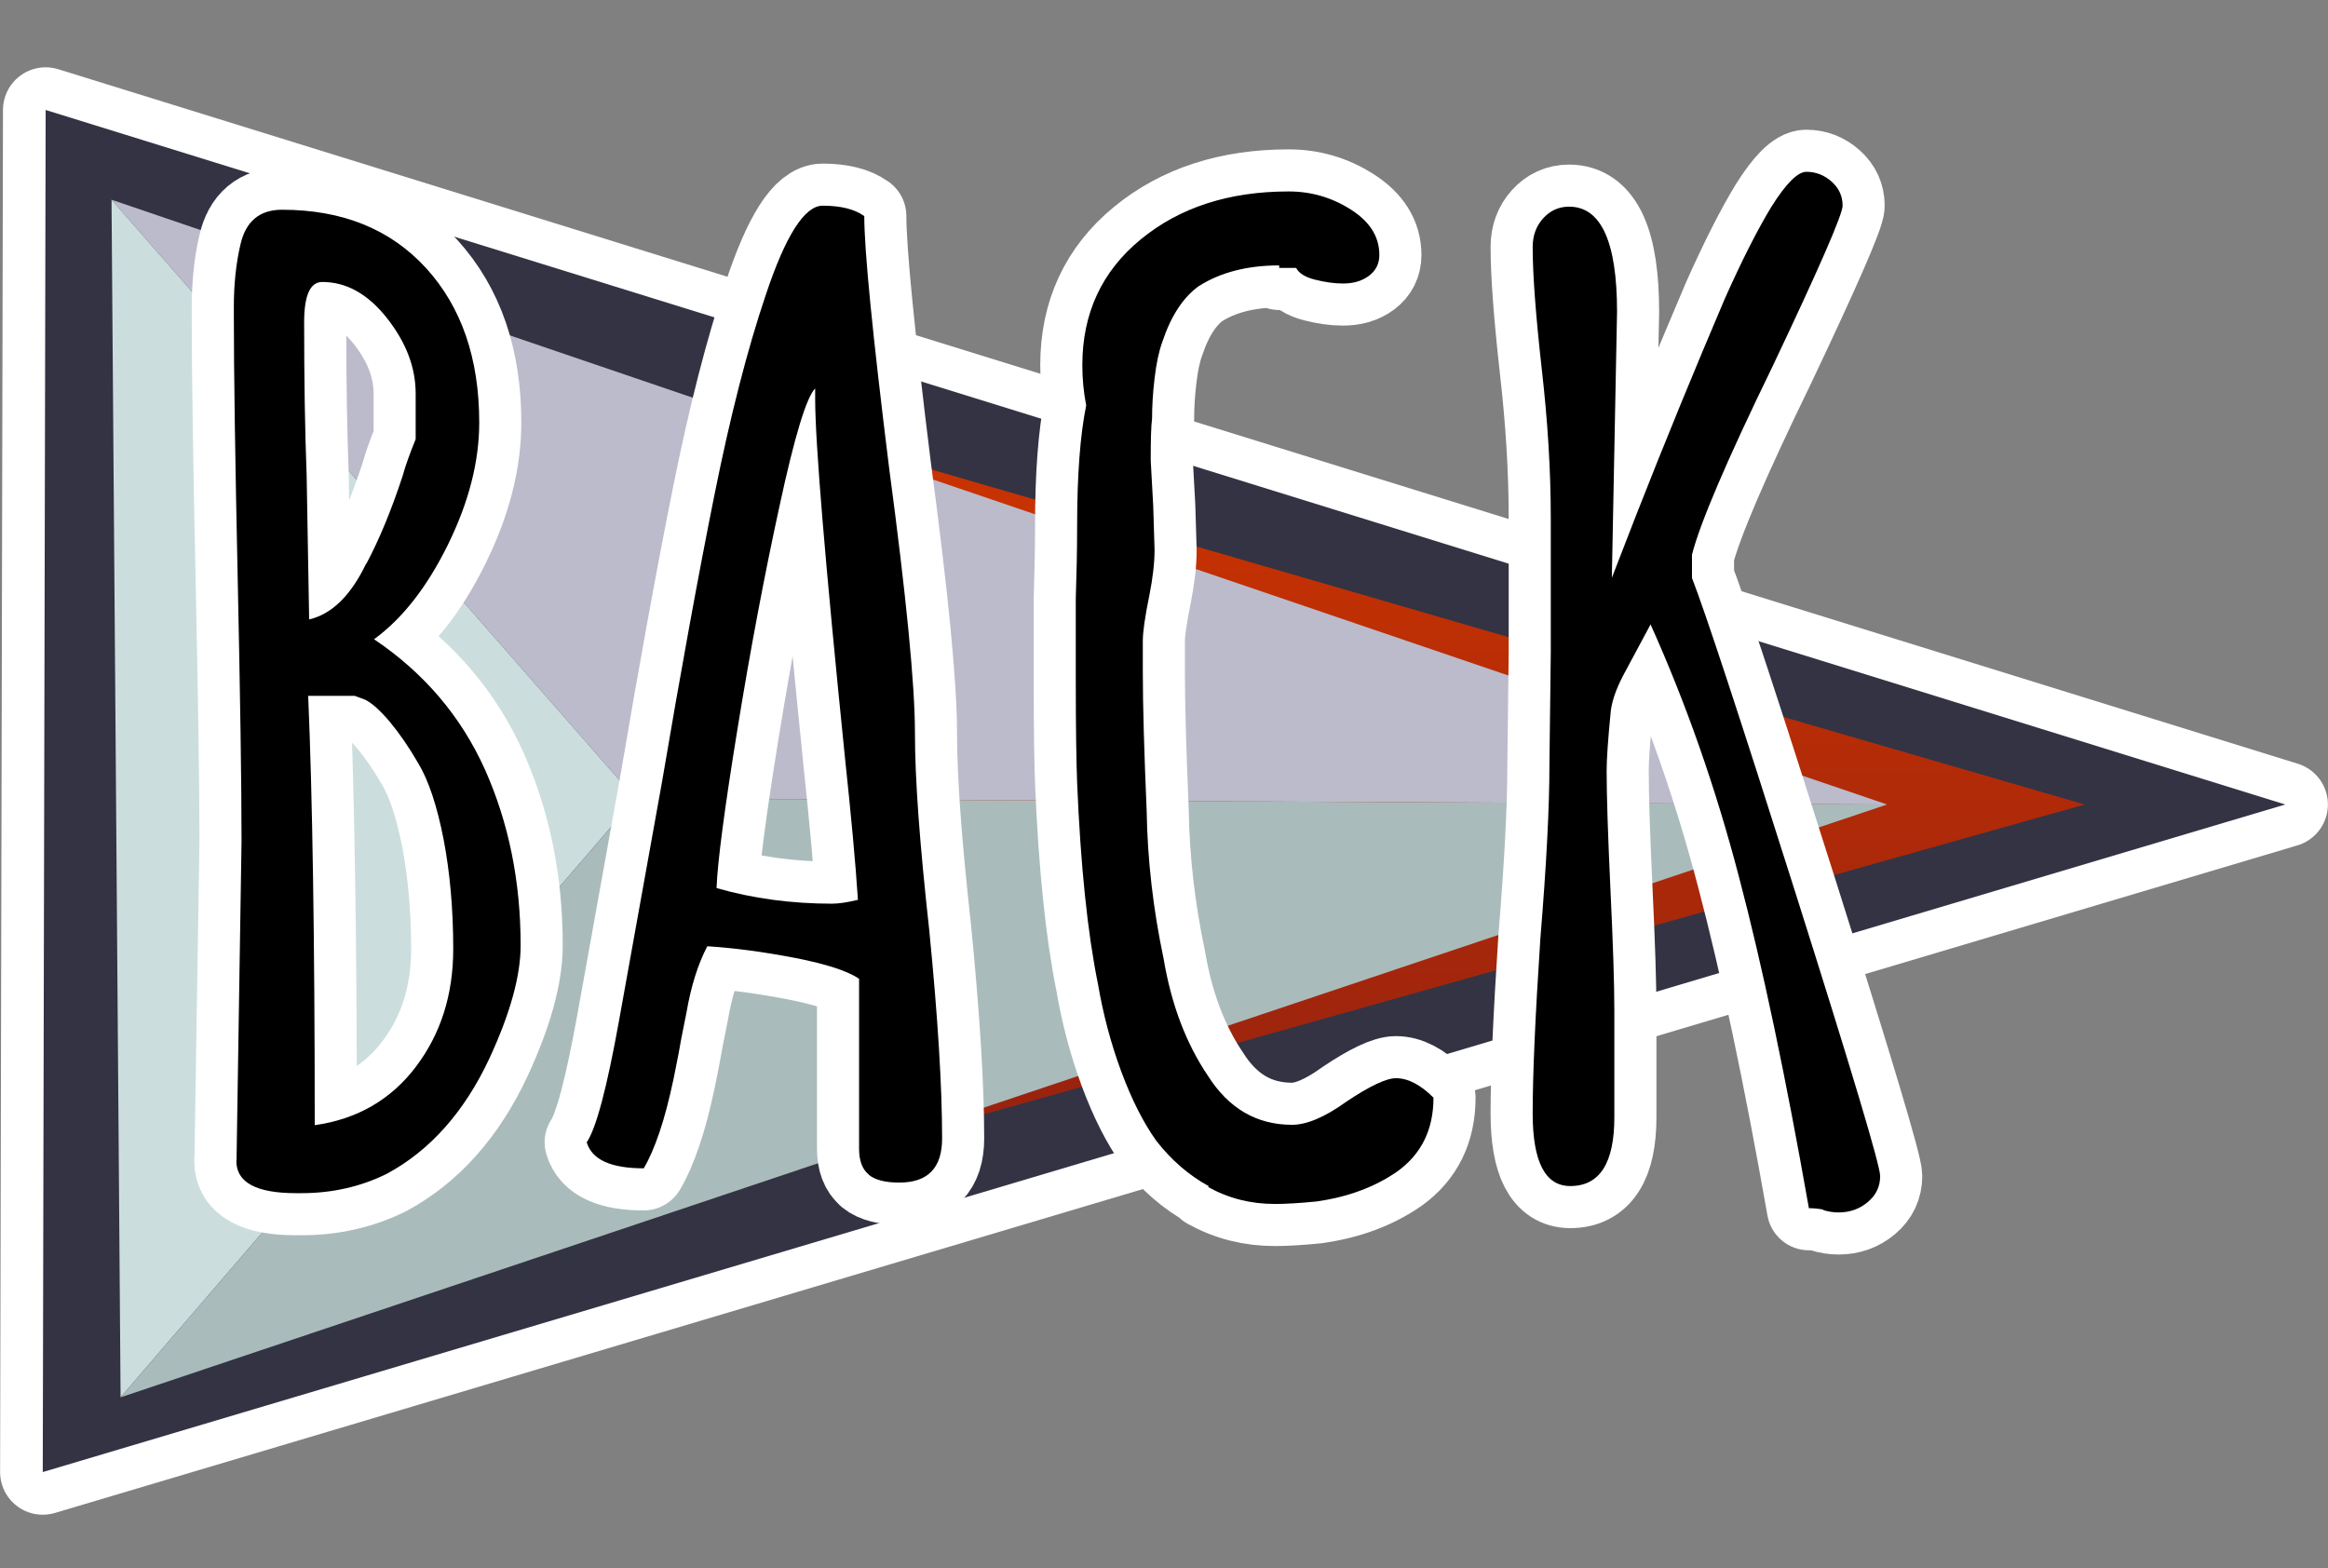 <?xml version="1.0" encoding="UTF-8"?>
<svg id="Layer_2" data-name="Layer 2" xmlns="http://www.w3.org/2000/svg" width="120.86" height="81.42" xmlns:xlink="http://www.w3.org/1999/xlink" viewBox="0 0 120.86 81.42">
  <rect x="0" y="0" width="120.86" height="81.42" fill="#808080" stroke="none"/>
  <defs>
    <style>
      .cls-1 {
        stroke-width: 4.37px;
      }

      .cls-1, .cls-2 {
        fill: none;
        stroke: #fff;
        stroke-linecap: round;
        stroke-linejoin: round;
      }

      .cls-3 {
        fill: #abb;
      }

      .cls-4 {
        fill: #cdd;
      }

      .cls-5 {
        fill: #bbc;
      }

      .cls-6 {
        fill: #334;
      }

      .cls-7 {
        fill: url(#linear-gradient);
      }

      .cls-2 {
        stroke-width: 4.43px;
      }
    </style>
    <linearGradient id="linear-gradient" x1="73.72" y1="61.2" x2="73.72" y2="21.72" gradientUnits="userSpaceOnUse">
      <stop offset="0" stop-color="#942110"/>
      <stop offset="1" stop-color="#cd3400"/>
    </linearGradient>
  </defs>
  <g id="Layer_1-2" data-name="Layer 1">
    <g>
      <g>
        <g>
          <polygon class="cls-2" points="118.64 41.77 2.37 5.71 2.22 76.43 118.64 41.77"/>
          <polygon class="cls-6" points="118.64 41.77 2.37 5.71 2.22 76.43 118.64 41.77"/>
        </g>
        <polygon class="cls-7" points="108.23 41.77 39.21 21.72 39.21 61.2 108.23 41.77"/>
        <polygon class="cls-5" points="5.79 10.37 32.99 41.46 97.97 41.77 5.79 10.37"/>
        <polygon class="cls-4" points="5.79 10.37 32.99 41.46 6.26 72.55 5.79 10.37"/>
        <polygon class="cls-3" points="97.97 41.77 6.26 72.55 32.99 41.46 97.97 41.77"/>
      </g>
      <g>
        <g>
          <path class="cls-1" d="M12.28,60.25l.13-8.29,.13-8.28c0-3.01-.07-7.57-.2-13.67-.13-6.06-.2-10.62-.2-13.67v-.4c0-1.17,.11-2.24,.34-3.23,.27-1.21,.99-1.82,2.16-1.82,3.14,0,5.63,1.01,7.48,3.03,1.84,2.02,2.76,4.69,2.76,8.02,0,2.02-.54,4.13-1.62,6.33s-2.36,3.84-3.84,4.92c2.6,1.75,4.52,4.01,5.76,6.77,1.23,2.76,1.85,5.8,1.85,9.13,0,1.57-.54,3.53-1.62,5.86-1.3,2.78-3.08,4.78-5.32,5.99-1.35,.67-2.83,1.01-4.45,1.01h-.27c-2.07,0-3.1-.56-3.1-1.68Zm6.74-30.98c.67-1.26,1.3-2.78,1.89-4.58,.13-.49,.36-1.12,.67-1.89v-2.36c0-1.35-.49-2.65-1.48-3.91-.99-1.26-2.11-1.89-3.37-1.89-.63,0-.94,.7-.94,2.09,0,2.96,.04,5.61,.13,7.95l.13,7.48c1.17-.27,2.16-1.23,2.96-2.9Zm2.56,26.13c1.3-1.71,1.95-3.75,1.95-6.13,0-2.06-.17-3.96-.5-5.69-.34-1.73-.77-3.04-1.31-3.94-.49-.85-.99-1.57-1.48-2.16-.49-.58-.92-.97-1.28-1.15l-.54-.2h-2.42c.22,5.16,.34,12.6,.34,22.29,2.2-.31,3.95-1.32,5.25-3.03Z"/>
          <path class="cls-1" d="M45.11,60.99c-.34-.27-.51-.72-.51-1.35v-8.82c-.58-.4-1.68-.76-3.3-1.08-1.62-.31-3.14-.52-4.58-.61-.49,.94-.85,2.09-1.08,3.44l-.27,1.35c-.05,.32-.18,1.01-.4,2.09-.23,1.08-.47,2.01-.74,2.8-.27,.79-.54,1.4-.81,1.85-1.71,0-2.69-.45-2.96-1.35,.49-.72,1.05-2.83,1.68-6.33l2.22-12.33c.99-5.84,1.9-10.82,2.73-14.95,.83-4.13,1.72-7.59,2.66-10.37,1.03-3.1,2.02-4.65,2.96-4.65s1.66,.18,2.16,.54c0,1.8,.43,6.13,1.28,13,.9,6.74,1.35,11.34,1.35,13.81s.25,5.79,.74,10.24c.45,4.54,.67,8.15,.67,10.84,0,1.53-.74,2.29-2.22,2.29-.72,0-1.25-.13-1.58-.4Zm-.57-14.28c-.13-1.98-.36-4.42-.67-7.34-1.03-10.15-1.55-16.37-1.55-18.66v-.54c-.45,.45-1.07,2.48-1.85,6.1-.79,3.62-1.52,7.49-2.19,11.62-.67,4.13-1.03,6.87-1.08,8.22,1.89,.54,3.88,.81,5.99,.81,.36,0,.81-.07,1.35-.2Z"/>
          <path class="cls-1" d="M62.76,61.59c-1.06-.58-1.96-1.37-2.73-2.36-.67-.94-1.28-2.14-1.82-3.6-.54-1.46-.94-2.97-1.21-4.55-.54-2.65-.9-6.13-1.08-10.44-.04-1.03-.07-2.81-.07-5.32v-4.24c.04-1.21,.07-2.47,.07-3.77,0-2.65,.16-4.74,.47-6.26-.13-.67-.2-1.37-.2-2.09,0-2.69,1.01-4.87,3.03-6.53s4.58-2.49,7.68-2.49c1.17,0,2.24,.31,3.23,.94,.99,.63,1.48,1.41,1.48,2.36,0,.45-.18,.81-.54,1.08-.36,.27-.81,.4-1.35,.4-.45,0-.93-.07-1.45-.2-.52-.13-.84-.34-.98-.61h-.88v-.13c-1.66,0-3.05,.36-4.18,1.08-.81,.58-1.44,1.55-1.89,2.9-.18,.5-.31,1.12-.4,1.89-.09,.76-.13,1.46-.13,2.09-.05,.36-.07,1.08-.07,2.16l.13,2.36,.07,2.29c0,.67-.09,1.46-.27,2.36-.23,1.12-.34,1.91-.34,2.36v1.62c0,1.75,.07,4.15,.2,7.21,.04,2.56,.34,5.12,.88,7.68,.4,2.38,1.17,4.4,2.29,6.06,1.08,1.71,2.54,2.56,4.38,2.56,.76,0,1.71-.4,2.83-1.21,1.21-.81,2.07-1.21,2.56-1.21,.63,0,1.28,.34,1.95,1.01,0,1.66-.63,2.94-1.89,3.84-1.17,.81-2.56,1.32-4.18,1.55-.9,.09-1.62,.13-2.16,.13-1.26,0-2.41-.29-3.47-.88Z"/>
          <path class="cls-1" d="M94.65,62.8c-.22-.04-.47-.07-.74-.07-1.21-6.87-2.42-12.62-3.64-17.24-1.21-4.62-2.74-8.98-4.58-13.07l-1.41,2.63c-.4,.76-.63,1.44-.67,2.02-.13,1.35-.2,2.33-.2,2.96,0,1.35,.07,3.41,.2,6.2,.13,2.74,.2,4.83,.2,6.26v5.52c0,2.38-.76,3.57-2.29,3.57-1.3,0-1.95-1.26-1.95-3.77,0-1.98,.13-5.01,.4-9.09,.31-3.77,.47-6.78,.47-9.03l.07-5.79v-7c0-2.47-.16-5.05-.47-7.75-.31-2.78-.47-4.89-.47-6.33,0-.58,.18-1.08,.54-1.48,.36-.4,.81-.61,1.35-.61,1.66,0,2.49,1.82,2.49,5.46l-.27,13.81,1.28-3.3c1.48-3.77,3.01-7.5,4.58-11.18,.9-2.02,1.71-3.61,2.42-4.78,.76-1.21,1.37-1.82,1.82-1.82,.49,0,.93,.17,1.31,.51,.38,.34,.57,.75,.57,1.25,0,.45-1.21,3.23-3.64,8.35-2.38,4.89-3.77,8.15-4.18,9.77v1.21c.67,1.71,2.47,7.17,5.39,16.4,2.92,9.23,4.38,14.11,4.38,14.65s-.21,.99-.64,1.35c-.43,.36-.93,.54-1.52,.54-.27,0-.54-.04-.81-.13Z"/>
        </g>
        <g>
          <path d="M12.28,60.25l.13-8.29,.13-8.28c0-3.01-.07-7.57-.2-13.67-.13-6.06-.2-10.62-.2-13.67v-.4c0-1.17,.11-2.24,.34-3.23,.27-1.21,.99-1.82,2.16-1.82,3.14,0,5.63,1.01,7.48,3.03,1.84,2.02,2.76,4.69,2.76,8.02,0,2.02-.54,4.13-1.62,6.33s-2.36,3.84-3.84,4.92c2.6,1.75,4.52,4.01,5.76,6.77,1.23,2.76,1.85,5.8,1.85,9.13,0,1.57-.54,3.53-1.62,5.86-1.3,2.78-3.08,4.78-5.32,5.99-1.35,.67-2.83,1.01-4.45,1.01h-.27c-2.07,0-3.1-.56-3.1-1.68Zm6.74-30.98c.67-1.26,1.3-2.78,1.89-4.58,.13-.49,.36-1.12,.67-1.89v-2.36c0-1.35-.49-2.65-1.48-3.91-.99-1.26-2.11-1.89-3.37-1.89-.63,0-.94,.7-.94,2.09,0,2.96,.04,5.61,.13,7.95l.13,7.48c1.17-.27,2.16-1.23,2.96-2.9Zm2.56,26.13c1.3-1.71,1.95-3.75,1.95-6.13,0-2.06-.17-3.96-.5-5.69-.34-1.73-.77-3.04-1.31-3.94-.49-.85-.99-1.57-1.48-2.16-.49-.58-.92-.97-1.28-1.15l-.54-.2h-2.42c.22,5.16,.34,12.6,.34,22.29,2.2-.31,3.95-1.32,5.25-3.03Z"/>
          <path d="M45.11,60.99c-.34-.27-.51-.72-.51-1.35v-8.82c-.58-.4-1.68-.76-3.3-1.08-1.62-.31-3.14-.52-4.58-.61-.49,.94-.85,2.09-1.08,3.44l-.27,1.35c-.05,.32-.18,1.01-.4,2.09-.23,1.08-.47,2.01-.74,2.8-.27,.79-.54,1.4-.81,1.85-1.71,0-2.69-.45-2.96-1.35,.49-.72,1.05-2.83,1.68-6.33l2.22-12.33c.99-5.84,1.9-10.82,2.73-14.95,.83-4.13,1.72-7.59,2.66-10.37,1.03-3.1,2.02-4.65,2.96-4.65s1.66,.18,2.16,.54c0,1.8,.43,6.13,1.28,13,.9,6.74,1.35,11.34,1.35,13.81s.25,5.79,.74,10.24c.45,4.54,.67,8.15,.67,10.84,0,1.53-.74,2.29-2.22,2.29-.72,0-1.25-.13-1.58-.4Zm-.57-14.28c-.13-1.98-.36-4.42-.67-7.34-1.03-10.15-1.55-16.37-1.55-18.66v-.54c-.45,.45-1.07,2.48-1.85,6.1-.79,3.62-1.52,7.49-2.19,11.62-.67,4.13-1.03,6.87-1.08,8.22,1.89,.54,3.88,.81,5.99,.81,.36,0,.81-.07,1.35-.2Z"/>
          <path d="M62.76,61.59c-1.06-.58-1.96-1.37-2.73-2.36-.67-.94-1.28-2.14-1.82-3.6-.54-1.46-.94-2.97-1.21-4.55-.54-2.65-.9-6.13-1.08-10.44-.04-1.03-.07-2.81-.07-5.32v-4.24c.04-1.21,.07-2.47,.07-3.77,0-2.65,.16-4.74,.47-6.26-.13-.67-.2-1.37-.2-2.09,0-2.69,1.01-4.87,3.03-6.53s4.58-2.49,7.68-2.49c1.17,0,2.24,.31,3.23,.94,.99,.63,1.48,1.41,1.48,2.36,0,.45-.18,.81-.54,1.08-.36,.27-.81,.4-1.35,.4-.45,0-.93-.07-1.45-.2-.52-.13-.84-.34-.98-.61h-.88v-.13c-1.66,0-3.05,.36-4.18,1.08-.81,.58-1.44,1.55-1.89,2.9-.18,.5-.31,1.12-.4,1.89-.09,.76-.13,1.46-.13,2.09-.05,.36-.07,1.08-.07,2.16l.13,2.36,.07,2.29c0,.67-.09,1.46-.27,2.36-.23,1.12-.34,1.91-.34,2.36v1.62c0,1.75,.07,4.15,.2,7.21,.04,2.56,.34,5.12,.88,7.68,.4,2.38,1.17,4.4,2.29,6.06,1.08,1.71,2.54,2.56,4.38,2.56,.76,0,1.71-.4,2.83-1.21,1.21-.81,2.07-1.21,2.56-1.21,.63,0,1.28,.34,1.95,1.01,0,1.66-.63,2.94-1.89,3.84-1.17,.81-2.56,1.32-4.18,1.55-.9,.09-1.62,.13-2.16,.13-1.26,0-2.41-.29-3.47-.88Z"/>
          <path d="M94.65,62.8c-.22-.04-.47-.07-.74-.07-1.21-6.87-2.42-12.62-3.64-17.24-1.21-4.62-2.74-8.98-4.58-13.07l-1.41,2.63c-.4,.76-.63,1.44-.67,2.02-.13,1.35-.2,2.33-.2,2.96,0,1.35,.07,3.41,.2,6.2,.13,2.74,.2,4.83,.2,6.26v5.52c0,2.38-.76,3.57-2.29,3.57-1.3,0-1.95-1.26-1.95-3.77,0-1.98,.13-5.01,.4-9.09,.31-3.77,.47-6.78,.47-9.03l.07-5.79v-7c0-2.47-.16-5.05-.47-7.75-.31-2.78-.47-4.89-.47-6.33,0-.58,.18-1.08,.54-1.48,.36-.4,.81-.61,1.35-.61,1.66,0,2.49,1.82,2.49,5.46l-.27,13.81,1.28-3.3c1.48-3.77,3.01-7.5,4.58-11.18,.9-2.02,1.71-3.61,2.42-4.78,.76-1.21,1.37-1.82,1.82-1.82,.49,0,.93,.17,1.31,.51,.38,.34,.57,.75,.57,1.25,0,.45-1.21,3.23-3.64,8.35-2.38,4.89-3.77,8.15-4.18,9.77v1.21c.67,1.71,2.47,7.17,5.39,16.4,2.92,9.23,4.38,14.11,4.38,14.65s-.21,.99-.64,1.35c-.43,.36-.93,.54-1.52,.54-.27,0-.54-.04-.81-.13Z"/>
        </g>
      </g>
    </g>
  </g>
</svg>
